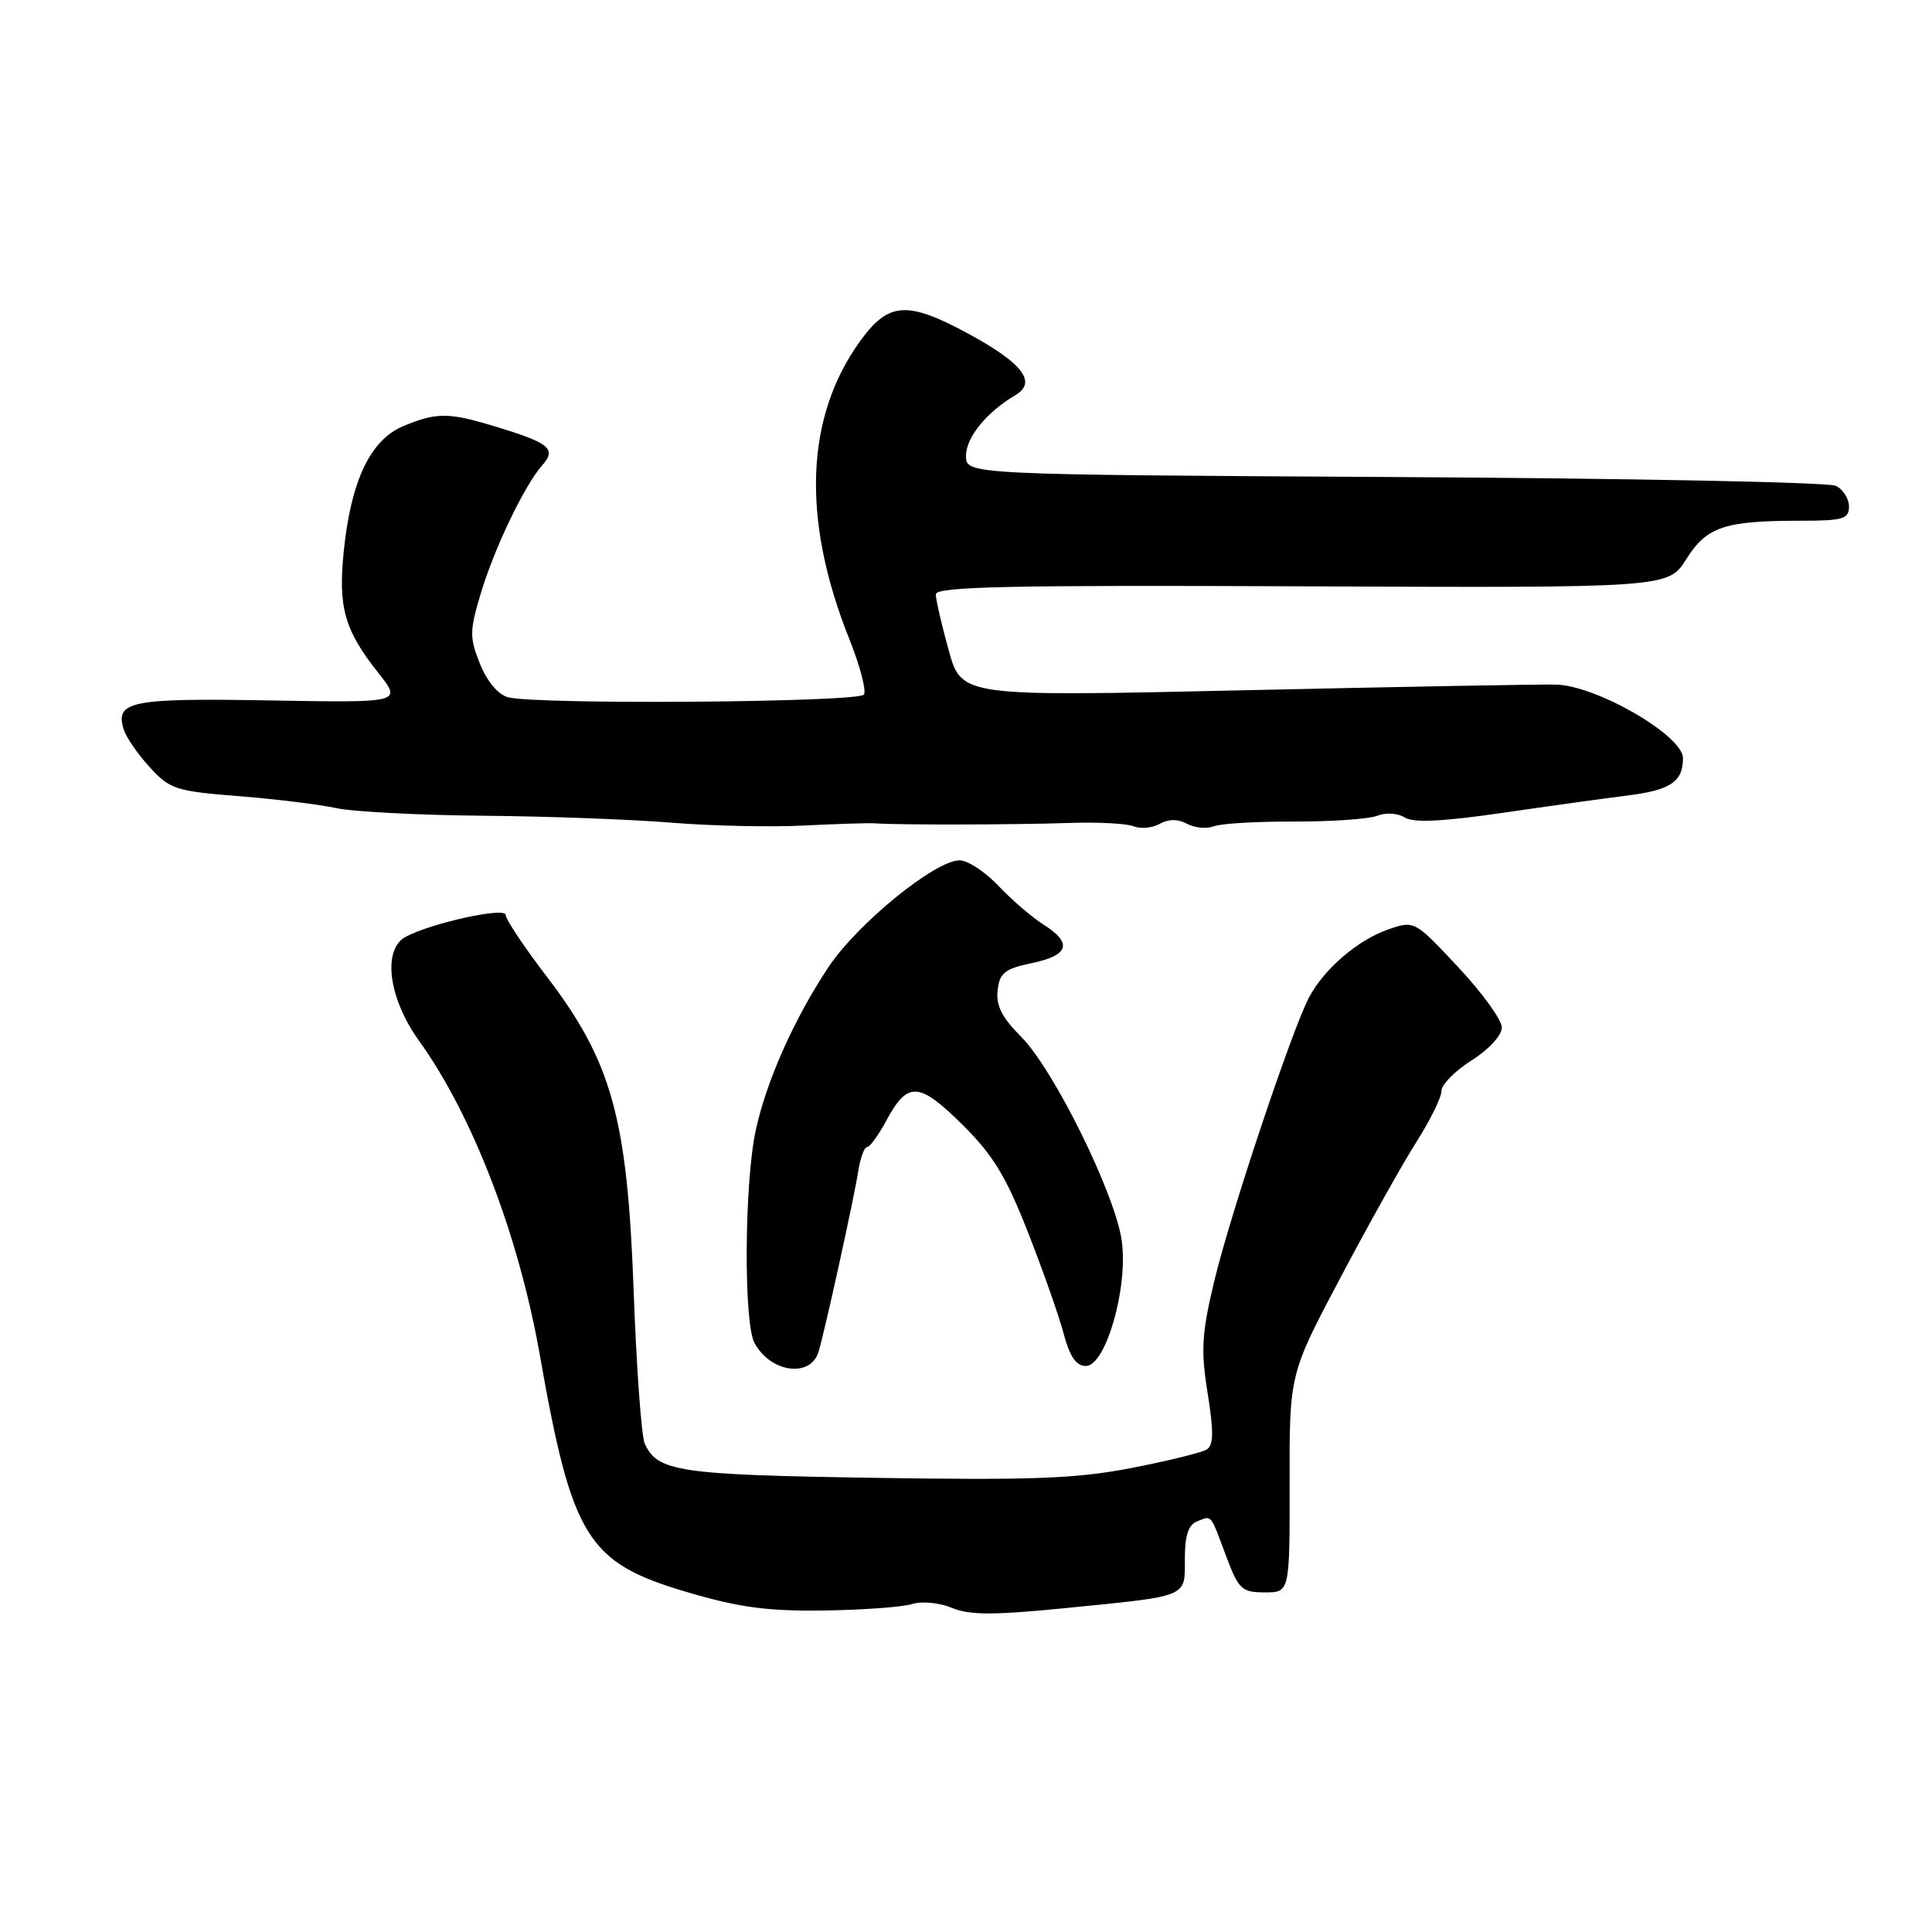 <?xml version="1.0" encoding="UTF-8" standalone="no"?>
<!DOCTYPE svg PUBLIC "-//W3C//DTD SVG 1.1//EN" "http://www.w3.org/Graphics/SVG/1.1/DTD/svg11.dtd" >
<svg xmlns="http://www.w3.org/2000/svg" xmlns:xlink="http://www.w3.org/1999/xlink" version="1.1" viewBox="0 0 256 256">
 <g >
 <path fill="currentColor"
d=" M 120.87 212.54 C 122.14 212.14 124.46 212.36 126.13 213.05 C 128.48 214.03 131.65 214.03 141.30 213.07 C 157.65 211.44 157.00 211.71 157.00 206.54 C 157.00 203.45 157.47 202.03 158.64 201.58 C 160.62 200.82 160.32 200.46 162.49 206.25 C 164.12 210.60 164.55 211.00 167.59 211.00 C 170.90 211.00 170.90 211.00 170.88 196.54 C 170.85 182.07 170.85 182.07 177.62 169.29 C 181.34 162.25 185.87 154.16 187.69 151.30 C 189.51 148.44 191.00 145.41 191.00 144.56 C 191.00 143.72 192.80 141.89 195.00 140.50 C 197.29 139.06 199.00 137.19 199.00 136.15 C 199.00 135.14 196.39 131.54 193.21 128.14 C 187.43 121.97 187.41 121.96 183.96 123.15 C 179.94 124.54 175.47 128.37 173.47 132.13 C 171.20 136.40 163.04 160.82 160.91 169.70 C 159.23 176.71 159.10 178.89 160.02 184.62 C 160.84 189.74 160.81 191.50 159.89 192.07 C 159.23 192.48 154.73 193.58 149.91 194.52 C 142.65 195.93 136.76 196.15 115.82 195.82 C 89.90 195.42 87.11 195.00 85.43 191.28 C 84.99 190.30 84.33 181.18 83.96 171.00 C 83.13 148.12 81.07 140.69 72.44 129.39 C 69.45 125.48 67.00 121.81 67.00 121.23 C 67.00 120.15 57.17 122.30 53.76 124.13 C 50.64 125.80 51.46 132.25 55.51 137.89 C 62.62 147.77 68.72 163.64 71.52 179.50 C 75.80 203.80 77.80 207.04 90.93 210.93 C 97.93 213.00 101.63 213.50 109.15 213.40 C 114.34 213.33 119.61 212.94 120.87 212.54 Z  M 108.45 179.16 C 109.23 176.66 113.13 158.96 113.71 155.25 C 113.99 153.46 114.52 152.00 114.88 152.00 C 115.25 152.00 116.38 150.45 117.40 148.56 C 120.26 143.24 121.73 143.31 127.47 148.97 C 131.57 153.02 133.29 155.84 136.20 163.26 C 138.20 168.34 140.33 174.41 140.95 176.75 C 141.75 179.76 142.60 181.00 143.88 181.00 C 146.52 181.00 149.50 170.64 148.64 164.43 C 147.80 158.27 139.62 141.69 135.29 137.36 C 132.77 134.83 131.95 133.23 132.19 131.22 C 132.45 128.91 133.14 128.37 136.75 127.61 C 141.67 126.58 142.14 124.95 138.25 122.50 C 136.74 121.55 134.06 119.24 132.30 117.38 C 130.54 115.52 128.23 114.00 127.16 114.00 C 123.90 114.00 113.60 122.39 109.76 128.17 C 105.20 135.05 101.53 143.29 100.13 149.82 C 98.63 156.83 98.52 175.24 99.97 177.94 C 102.06 181.86 107.36 182.62 108.45 179.16 Z  M 116.00 109.10 C 118.96 109.32 134.63 109.29 141.50 109.05 C 145.35 108.91 149.26 109.11 150.19 109.48 C 151.12 109.86 152.68 109.72 153.66 109.17 C 154.85 108.51 156.07 108.50 157.30 109.16 C 158.32 109.71 159.91 109.85 160.83 109.49 C 161.75 109.12 166.55 108.84 171.50 108.86 C 176.45 108.87 181.40 108.53 182.50 108.09 C 183.63 107.64 185.22 107.74 186.15 108.33 C 187.31 109.05 191.17 108.86 199.15 107.70 C 205.39 106.79 212.75 105.77 215.50 105.43 C 221.34 104.71 223.00 103.61 223.00 100.46 C 223.00 97.46 211.54 90.83 206.15 90.71 C 204.14 90.66 185.61 91.00 164.96 91.46 C 127.41 92.31 127.41 92.31 125.71 86.17 C 124.77 82.79 124.00 79.46 124.00 78.75 C 124.00 77.73 133.74 77.52 172.52 77.69 C 221.04 77.90 221.04 77.90 223.44 74.09 C 226.16 69.78 228.50 69.00 238.62 69.00 C 244.21 69.00 245.00 68.77 245.00 67.11 C 245.00 66.07 244.21 64.83 243.25 64.37 C 242.29 63.90 215.96 63.38 184.75 63.21 C 128.00 62.89 128.00 62.89 128.00 60.40 C 128.00 57.96 130.72 54.62 134.56 52.35 C 137.43 50.66 135.51 48.13 128.42 44.28 C 120.24 39.83 117.75 39.98 114.00 45.16 C 106.68 55.26 106.19 68.82 112.56 84.73 C 113.95 88.21 114.81 91.49 114.48 92.03 C 113.84 93.07 71.10 93.40 67.32 92.39 C 66.00 92.03 64.54 90.30 63.60 87.97 C 62.22 84.51 62.22 83.61 63.65 78.82 C 65.43 72.79 69.45 64.39 71.82 61.69 C 73.78 59.47 72.88 58.71 65.57 56.50 C 59.43 54.63 57.82 54.63 53.43 56.47 C 49.08 58.28 46.50 63.71 45.55 73.04 C 44.79 80.51 45.64 83.50 50.16 89.20 C 53.26 93.12 53.26 93.12 35.68 92.81 C 17.32 92.49 15.20 92.91 16.40 96.67 C 16.72 97.70 18.27 99.95 19.85 101.67 C 22.50 104.58 23.31 104.84 31.60 105.49 C 36.50 105.88 42.30 106.59 44.50 107.07 C 46.70 107.56 55.47 108.01 64.00 108.09 C 72.53 108.16 83.78 108.58 89.00 109.01 C 94.22 109.44 102.10 109.61 106.50 109.39 C 110.90 109.17 115.17 109.03 116.00 109.10 Z "/>
</g>
</svg>